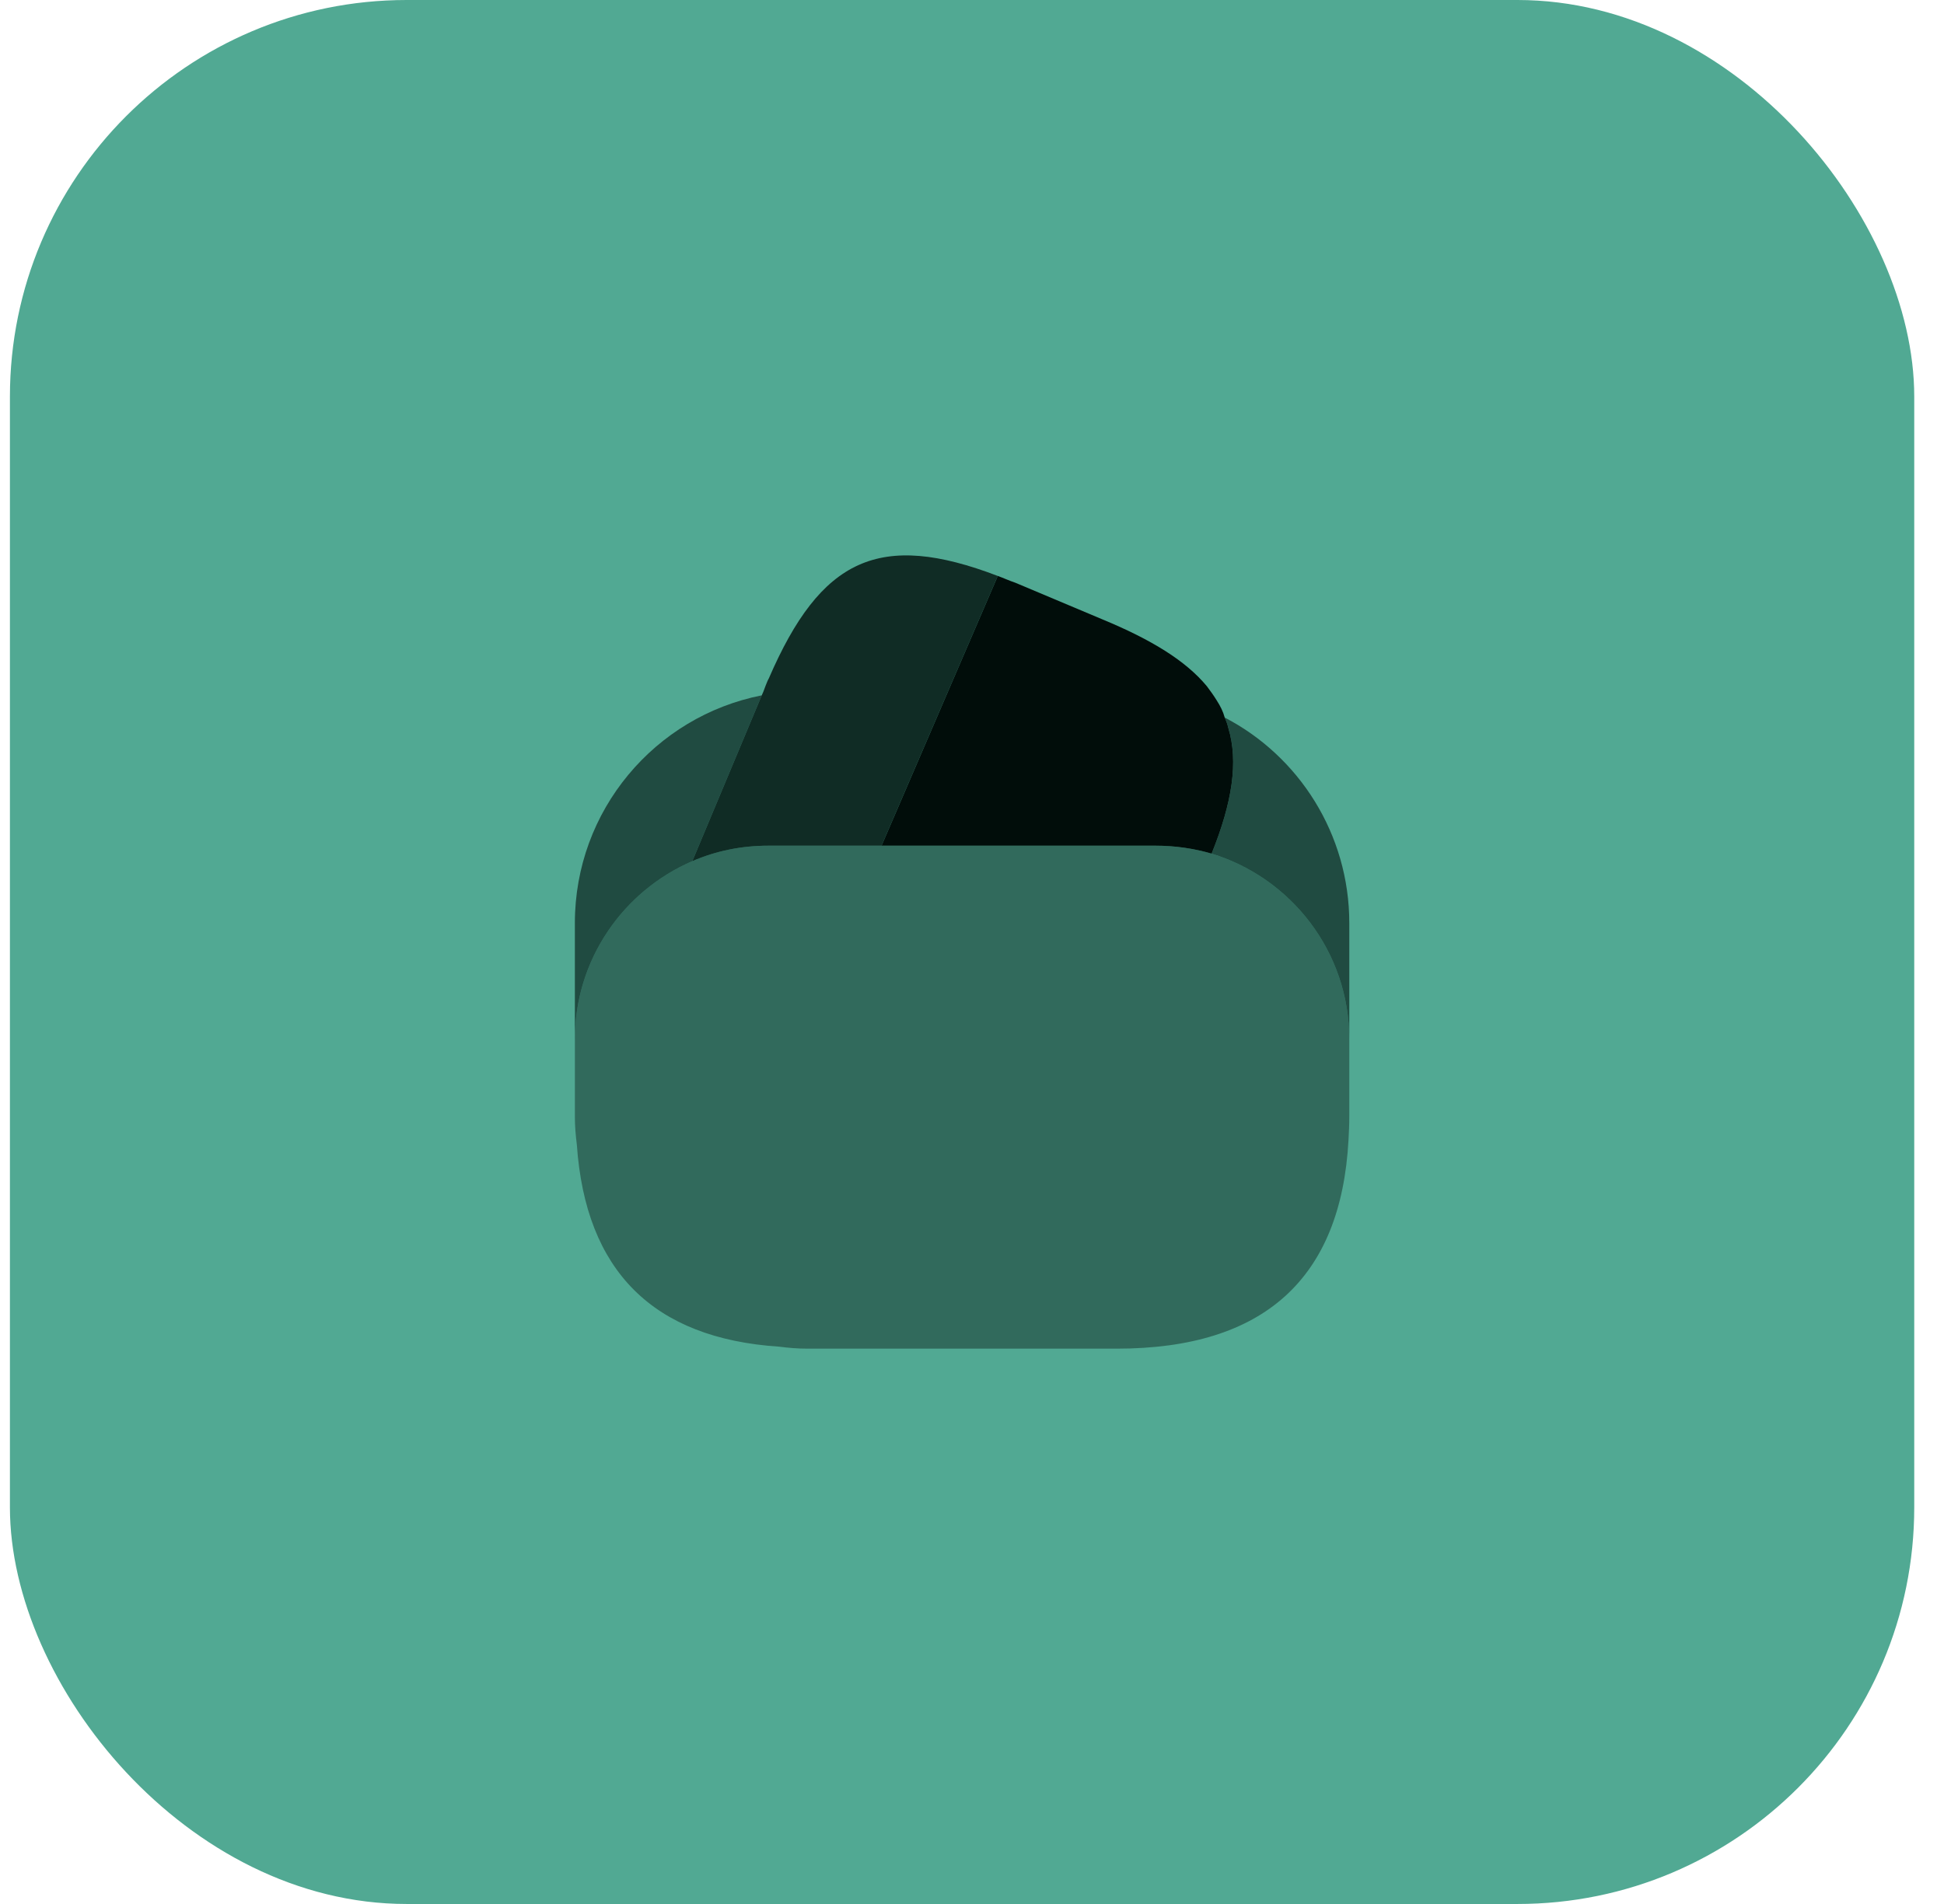 <svg width="49" height="48" viewBox="0 0 49 48" fill="none" xmlns="http://www.w3.org/2000/svg">
<rect x="0.25" width="48" height="48" rx="10" fill="#51A993"/>
<path opacity="0.8" d="M25.15 14.52L25.12 14.59L22.22 21.32H19.37C18.69 21.32 18.05 21.45 17.45 21.71L19.2 17.53L19.24 17.44L19.3 17.28C19.33 17.21 19.35 17.15 19.38 17.1C20.69 14.07 22.17 13.38 25.15 14.52Z" fill="#010D0A"/>
<path d="M30.54 21.52C30.09 21.39 29.62 21.32 29.13 21.32H22.22L25.12 14.59L25.15 14.52C25.29 14.57 25.44 14.64 25.59 14.69L27.8 15.62C29.03 16.13 29.89 16.66 30.42 17.3C30.51 17.42 30.59 17.53 30.67 17.66C30.76 17.8 30.83 17.94 30.87 18.09C30.91 18.18 30.94 18.26 30.96 18.35C31.22 19.2 31.06 20.23 30.54 21.52Z" fill="#010D0A"/>
<path opacity="0.4" d="M34.01 26.2V28.15C34.01 28.35 34 28.55 33.99 28.74C33.8 32.24 31.85 34 28.15 34H20.35C20.1 34 19.87 33.98 19.64 33.95C16.46 33.74 14.76 32.04 14.54 28.86C14.51 28.62 14.49 28.39 14.49 28.15V26.2C14.49 24.19 15.71 22.46 17.45 21.71C18.05 21.45 18.69 21.32 19.37 21.32H29.13C29.62 21.32 30.09 21.39 30.54 21.52C32.54 22.13 34.01 23.99 34.01 26.2Z" fill="#010D0A"/>
<path opacity="0.6" d="M19.2 17.53L17.45 21.71C15.71 22.46 14.49 24.19 14.49 26.2V23.27C14.49 20.43 16.51 18.06 19.2 17.53Z" fill="#010D0A"/>
<path opacity="0.6" d="M34.01 23.27V26.2C34.01 23.99 32.54 22.13 30.54 21.52C31.06 20.23 31.22 19.2 30.96 18.35C30.94 18.26 30.91 18.18 30.87 18.09C32.74 19.06 34.01 21.03 34.01 23.27Z" fill="#010D0A"/>
</svg>
